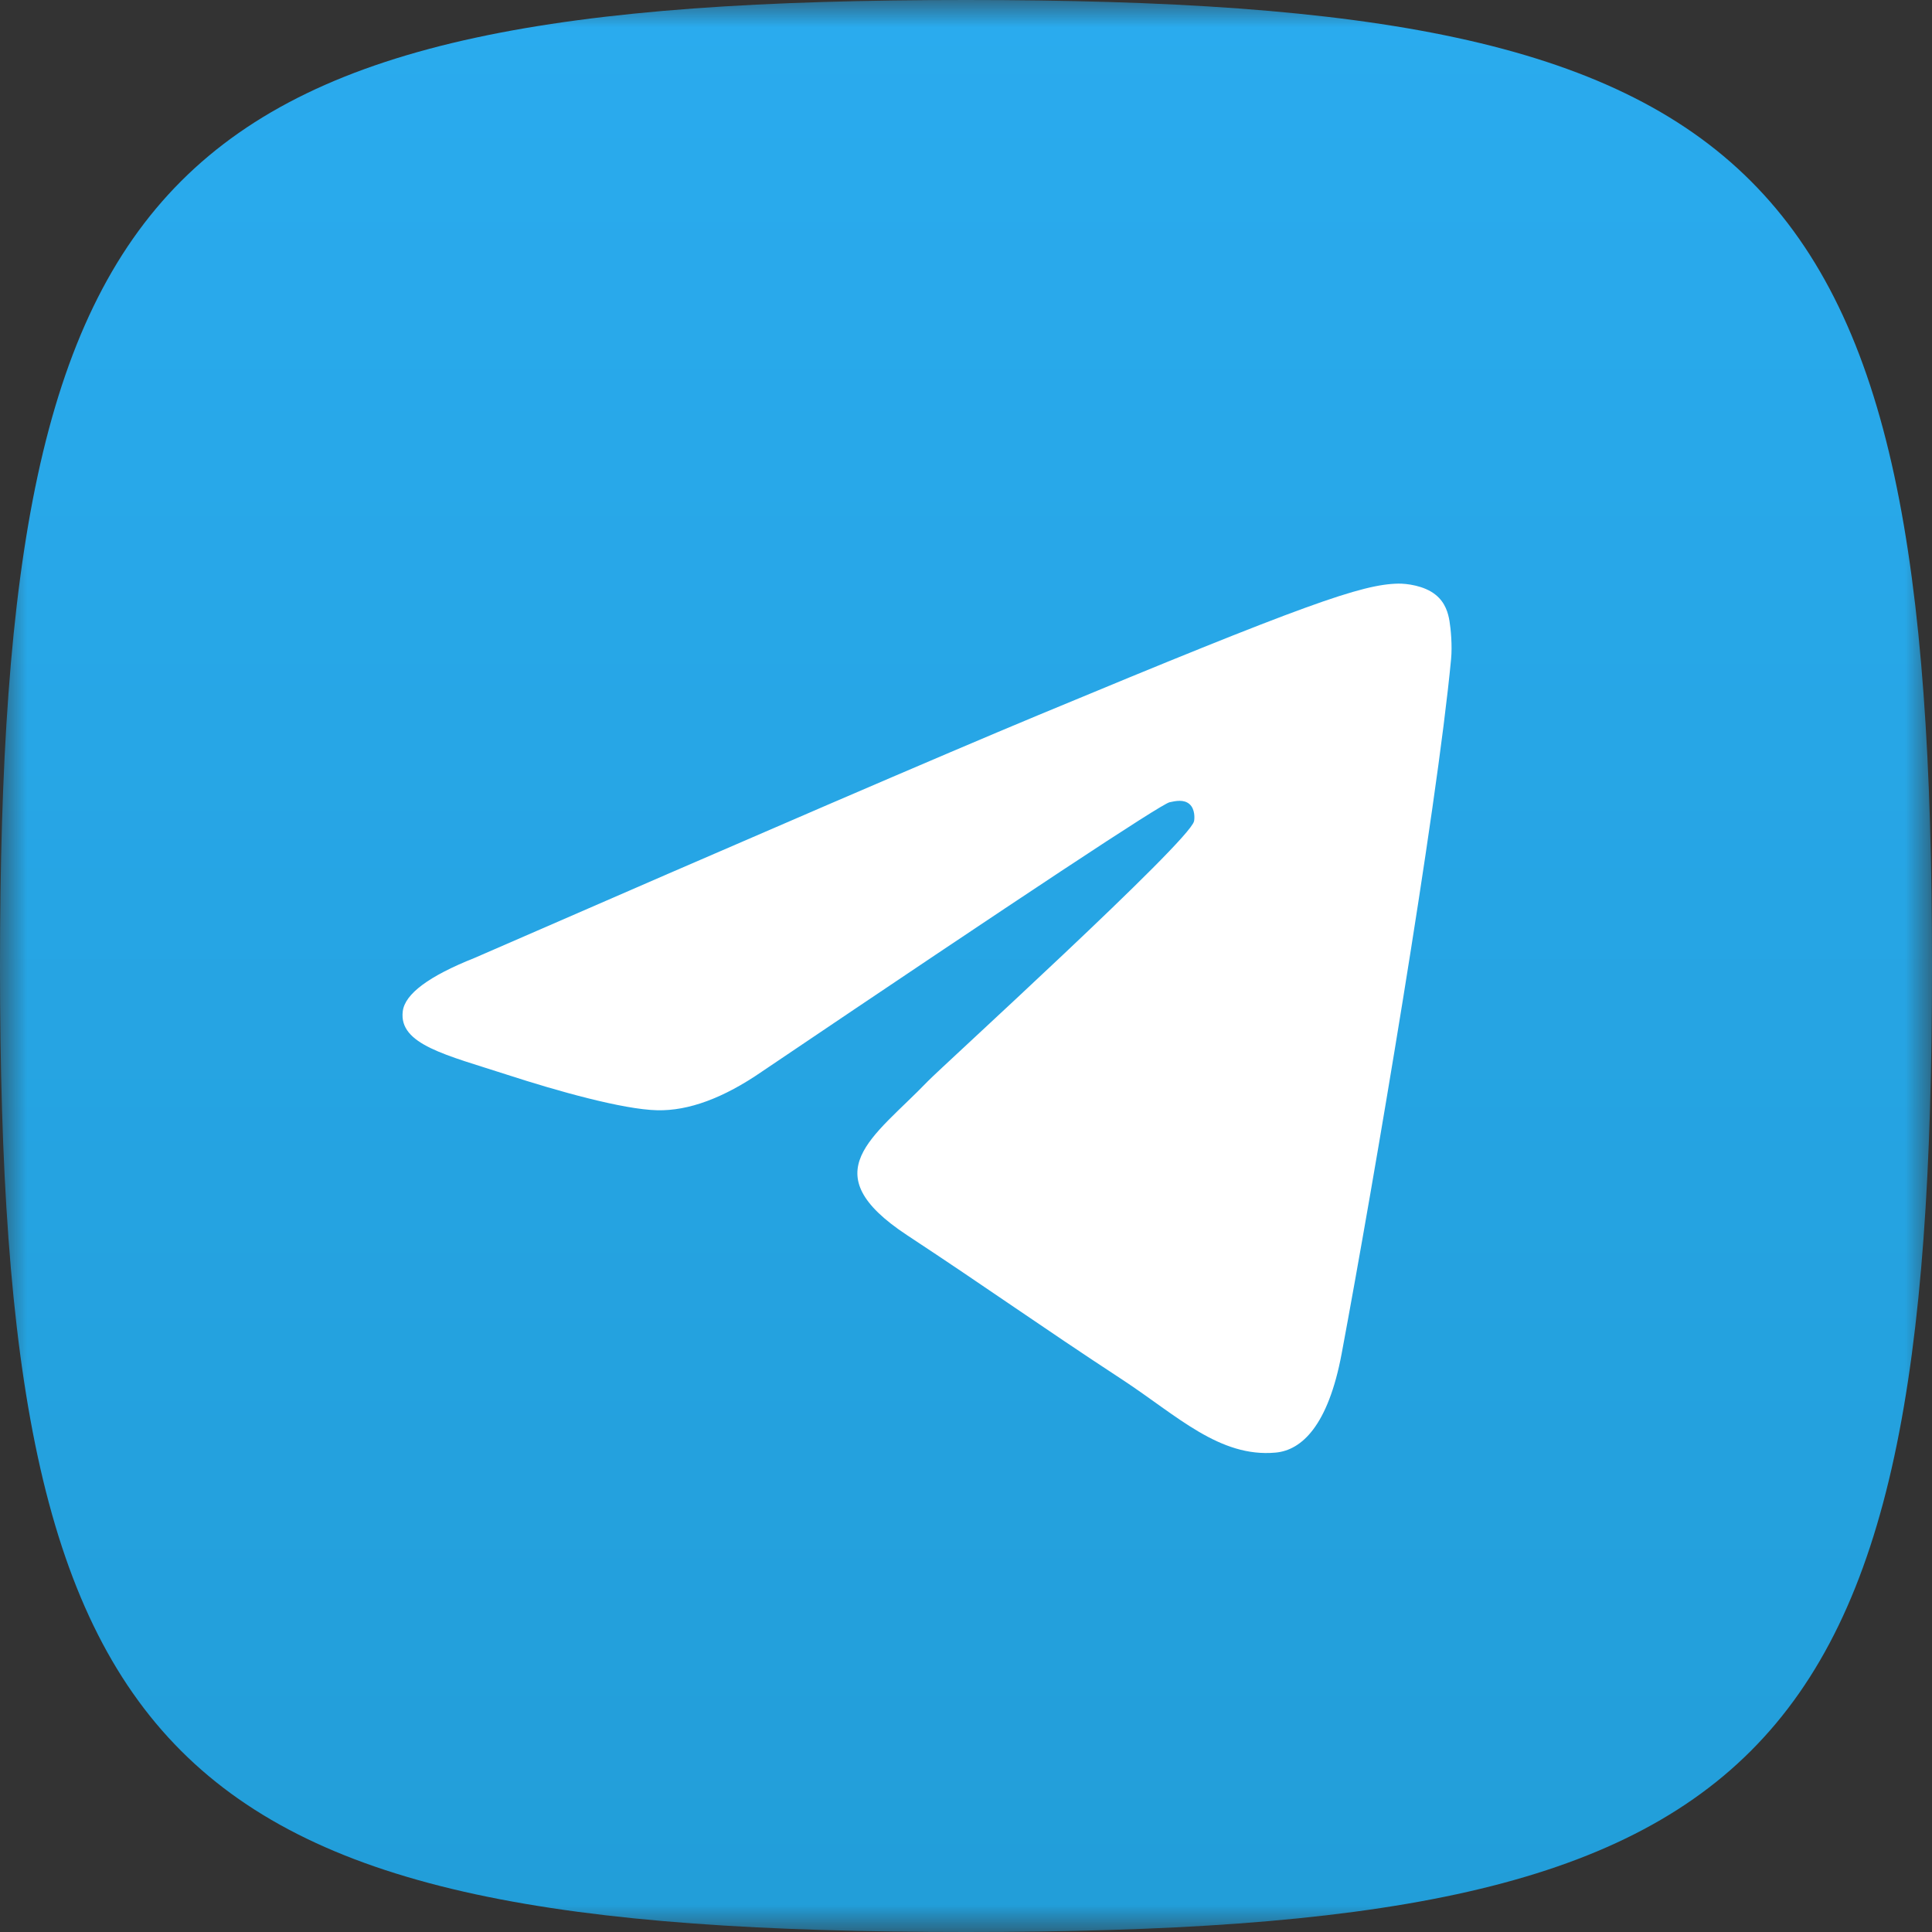 <svg width="36" height="36" viewBox="0 0 36 36" fill="none" xmlns="http://www.w3.org/2000/svg">
<rect x="0" y="0" width="36" height="36" fill="#333333" stroke="none"/>
<g clip-path="url(#clip0_1865_10)">
<mask id="mask0_1865_10" style="mask-type:luminance" maskUnits="userSpaceOnUse" x="0" y="0" width="36" height="36">
<path d="M0 0H36V36H0V0Z" fill="white"/>
</mask>
<g mask="url(#mask0_1865_10)">
<path d="M18 0C33 0 36 3 36 18C36 33 33 36 18 36C3 36 0 33 0 18C0 3 3 0 18 0Z" fill="url(#paint0_linear_1865_10)"/>
<path d="M8.844 17.849C14.091 15.563 17.591 14.056 19.341 13.328C24.34 11.248 25.379 10.887 26.056 10.875C26.204 10.873 26.538 10.909 26.753 11.085C26.935 11.232 26.986 11.432 27.009 11.572C27.033 11.712 27.063 12.031 27.039 12.28C26.769 15.127 25.596 22.034 25 25.222C24.748 26.57 24.252 27.023 23.77 27.067C22.724 27.163 21.931 26.377 20.919 25.712C19.334 24.674 18.44 24.028 16.901 23.015C15.124 21.843 16.277 21.2 17.289 20.147C17.555 19.872 22.16 15.683 22.249 15.303C22.26 15.256 22.271 15.078 22.166 14.985C22.061 14.891 21.905 14.924 21.793 14.949C21.634 14.985 19.103 16.657 14.2 19.966C13.482 20.461 12.831 20.701 12.248 20.688C11.606 20.674 10.369 20.325 9.45 20.026C8.323 19.66 7.427 19.465 7.505 18.844C7.545 18.52 7.992 18.188 8.844 17.849Z" fill="white"/>
</g>
</g>
<defs>
<linearGradient id="paint0_linear_1865_10" x1="18" y1="0" x2="18" y2="35.733" gradientUnits="userSpaceOnUse">
<stop stop-color="#2AABEE"/>
<stop offset="1" stop-color="#229ED9"/>
</linearGradient>
<clipPath id="clip0_1865_10">
<rect width="36" height="36" fill="white"/>
</clipPath>
</defs>
</svg>
